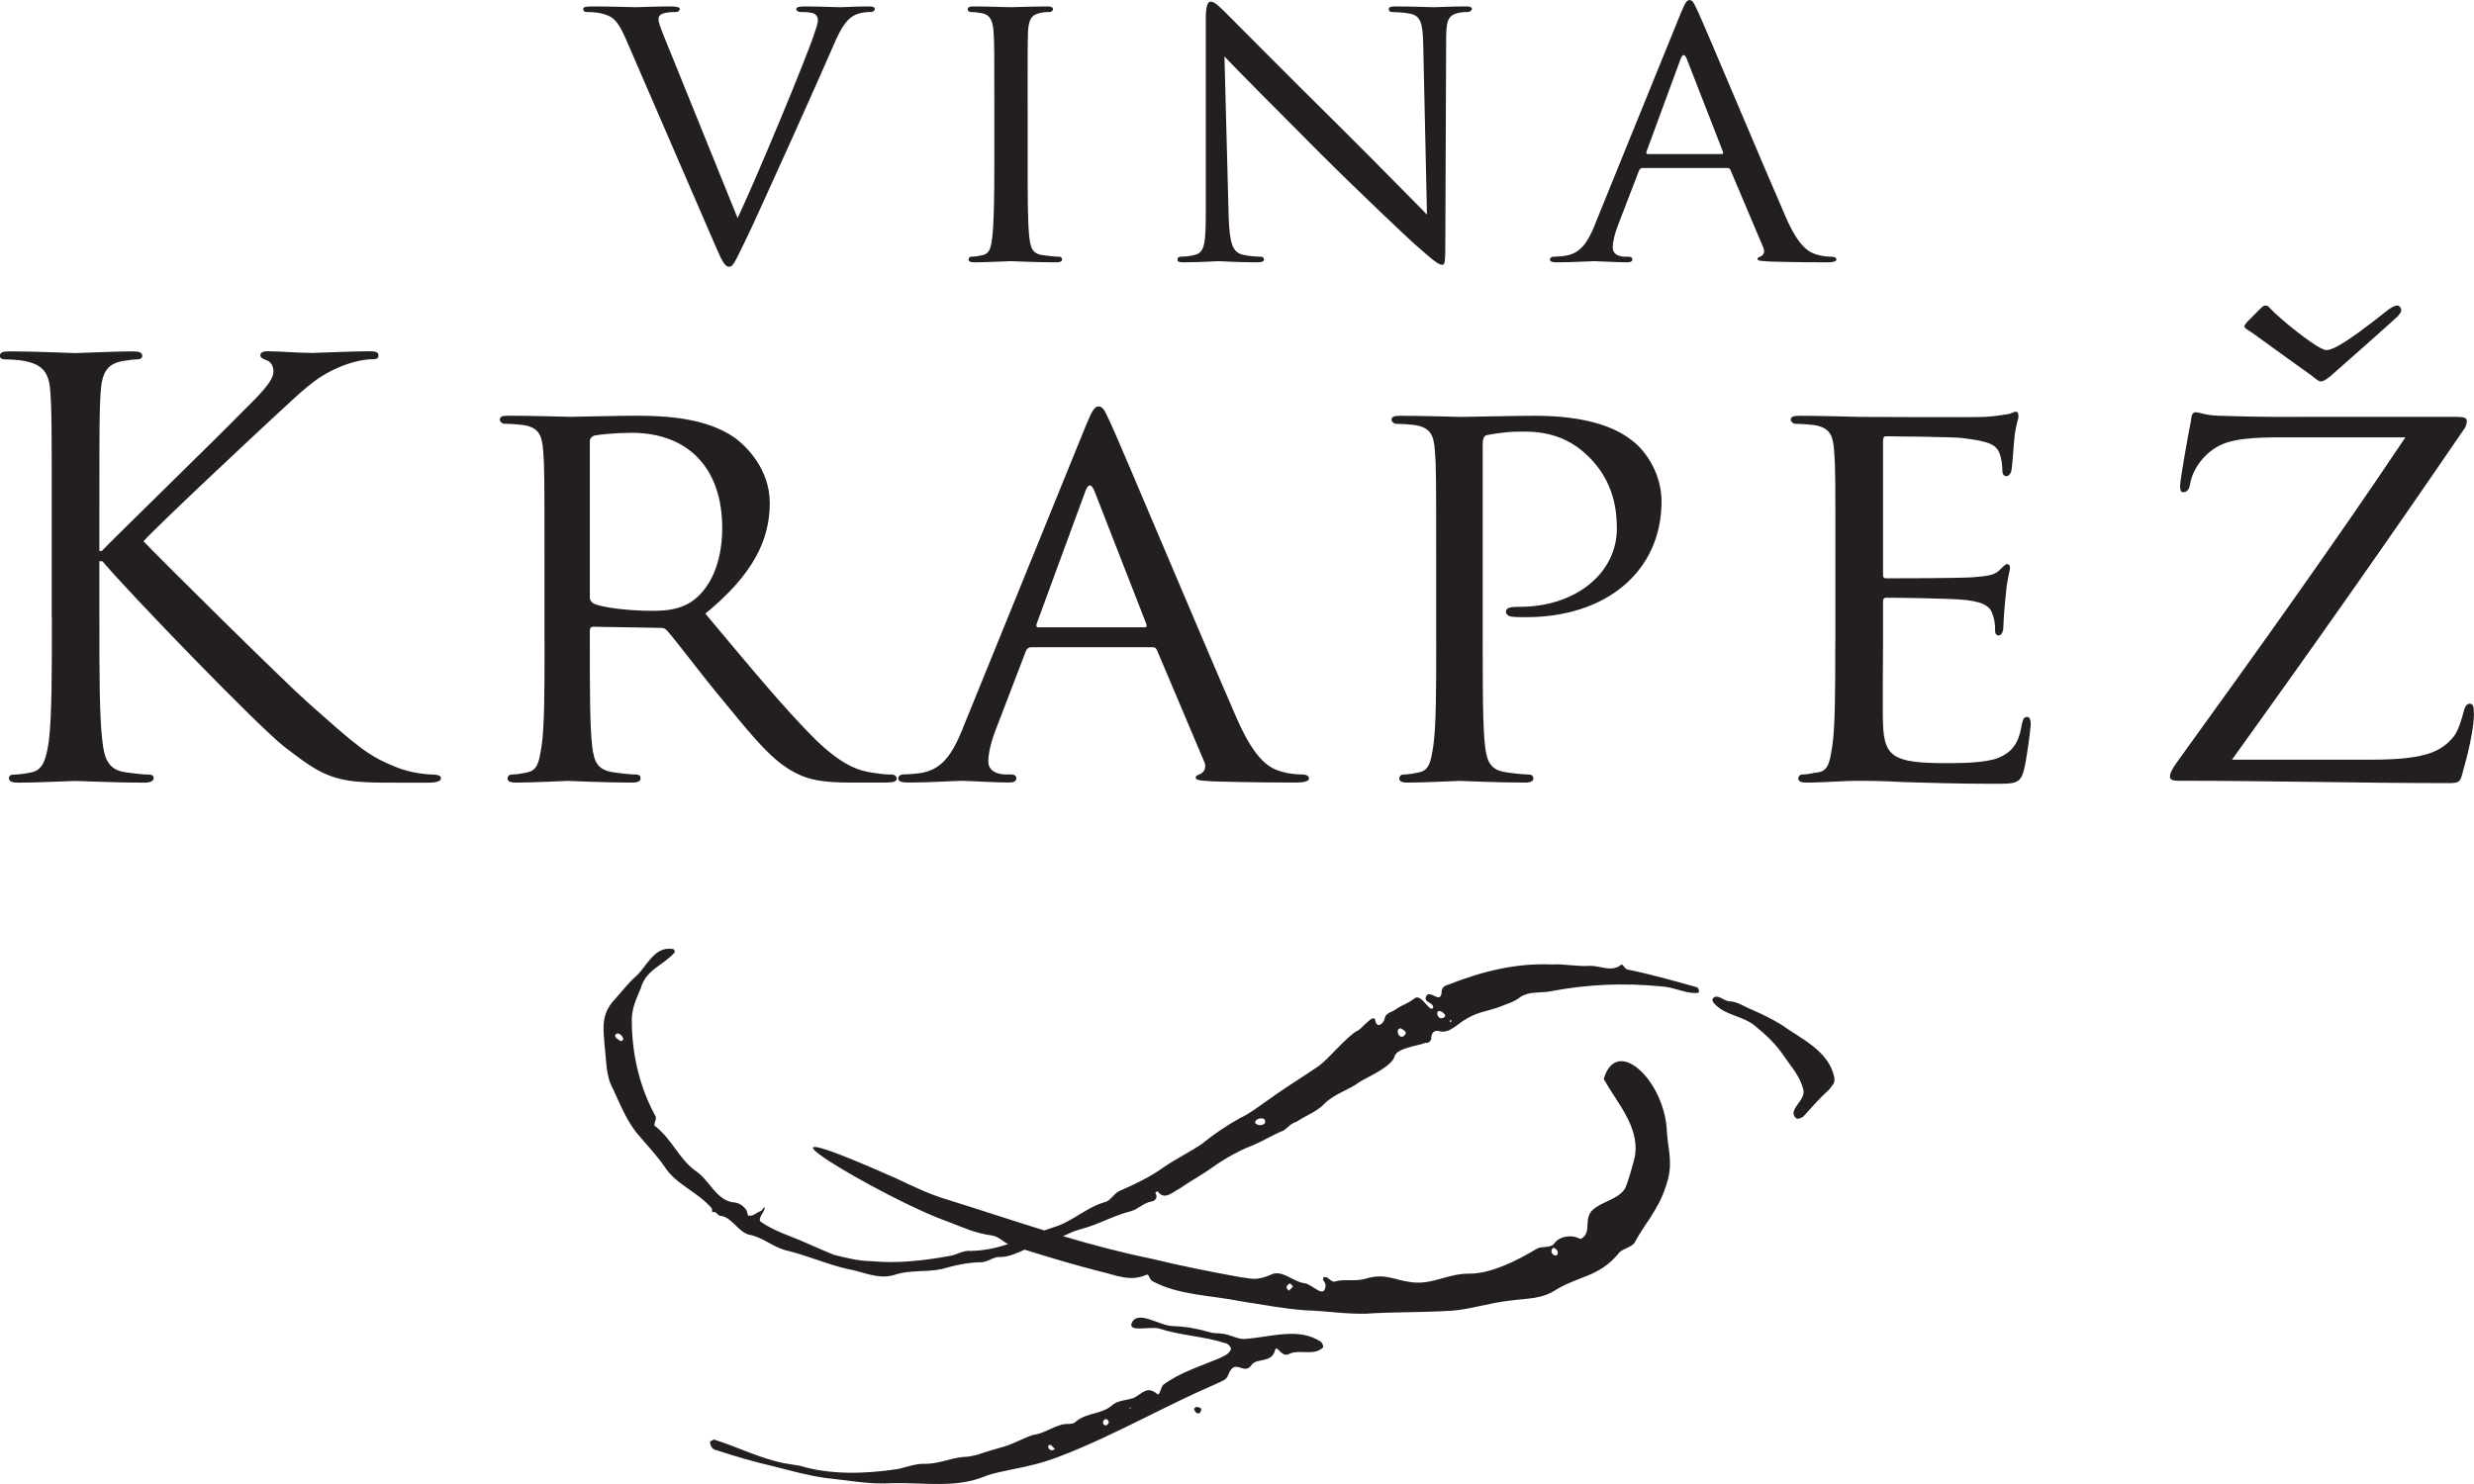 <svg width="95" height="57" viewBox="0 0 95 57" fill="none" xmlns="http://www.w3.org/2000/svg">
<g clip-path="url(#clip0_669_775)">
<path d="M86.3 12.351C86.255 12.417 86.184 12.482 86.184 12.547C86.184 12.59 86.253 12.636 86.46 12.766C86.757 12.985 88.589 14.301 88.773 14.432C88.957 14.586 89.049 14.651 89.117 14.651C89.209 14.651 89.322 14.586 89.506 14.432C89.759 14.213 91.84 12.371 92.069 12.152C92.137 12.064 92.206 11.999 92.206 11.911C92.206 11.823 92.137 11.735 92.045 11.735C91.977 11.735 91.817 11.8 91.633 11.954C91.083 12.391 90.213 13.071 89.688 13.335C89.504 13.423 89.412 13.446 89.322 13.446C89.254 13.446 89.186 13.403 89.094 13.358C88.797 13.227 87.63 12.329 87.172 11.845C87.104 11.757 87.057 11.737 86.989 11.737C86.92 11.737 86.876 11.78 86.784 11.868L86.303 12.351H86.3ZM85.706 29.181C88.749 24.951 91.68 20.789 94.61 16.493C94.702 16.385 94.723 16.252 94.723 16.163C94.723 16.053 94.61 16.01 94.311 16.01H88.681C88.04 16.01 87.078 16.033 85.157 15.967C84.631 15.945 84.492 15.836 84.31 15.836C84.197 15.836 84.15 15.925 84.126 16.186C84.011 16.755 83.714 18.443 83.714 18.662C83.714 18.816 83.737 18.904 83.829 18.904C83.942 18.904 84.058 18.861 84.103 18.574C84.171 18.136 84.539 17.457 85.246 17.105C85.887 16.775 87.078 16.798 88.108 16.798H92.366C89.596 20.94 86.621 25.082 83.601 29.267C83.348 29.616 83.325 29.75 83.325 29.835C83.325 29.966 83.462 29.989 83.69 29.989C87.215 29.989 90.626 30.079 93.99 30.079C94.448 30.079 94.471 30.057 94.584 29.594C94.721 29.133 94.997 28.039 94.997 27.447C94.997 27.098 94.952 27.03 94.836 27.03C94.721 27.03 94.653 27.14 94.608 27.314C94.54 27.576 94.403 28.081 94.195 28.323C93.738 28.849 93.189 29.179 91.06 29.179H85.703L85.706 29.181ZM70.473 24.644C70.473 26.441 70.473 27.91 70.357 28.675C70.265 29.224 70.22 29.596 69.832 29.662C69.647 29.684 69.395 29.75 69.214 29.75C69.098 29.75 69.053 29.838 69.053 29.903C69.053 30.017 69.166 30.059 69.374 30.059C69.695 30.059 70.152 30.037 70.541 30.017C70.975 29.991 71.364 29.991 71.411 29.991C71.708 29.991 72.234 29.991 73.083 30.039C73.908 30.062 75.075 30.105 76.583 30.105C77.361 30.105 77.569 30.105 77.706 29.619C77.821 29.224 77.979 27.953 77.979 27.822C77.979 27.691 77.955 27.538 77.842 27.538C77.729 27.538 77.682 27.603 77.637 27.822C77.522 28.567 77.248 28.897 76.723 29.116C76.197 29.312 75.235 29.312 74.71 29.312C72.717 29.312 72.352 29.07 72.307 27.822C72.284 27.45 72.307 25.281 72.307 24.644V23.089C72.307 23.023 72.331 22.958 72.444 22.958C72.788 22.958 74.938 22.981 75.487 23.046C76.265 23.134 76.449 23.353 76.518 23.615C76.61 23.856 76.61 24.053 76.61 24.229C76.61 24.337 76.654 24.405 76.746 24.405C76.883 24.405 76.93 24.209 76.93 24.055C76.93 23.924 76.975 23.222 77.022 22.85C77.067 22.236 77.183 21.929 77.183 21.82C77.183 21.712 77.135 21.667 77.067 21.667C76.999 21.667 76.907 21.778 76.77 21.909C76.565 22.105 76.265 22.128 75.787 22.17C75.33 22.213 72.673 22.213 72.423 22.213C72.307 22.213 72.307 22.148 72.307 22.017V16.954C72.307 16.823 72.331 16.757 72.423 16.757C72.652 16.757 74.985 16.78 75.33 16.823C76.428 16.954 76.633 17.085 76.773 17.392C76.865 17.61 76.888 17.918 76.888 18.048C76.888 18.202 76.933 18.29 77.049 18.29C77.141 18.29 77.209 18.179 77.233 18.094C77.28 17.875 77.325 17.042 77.348 16.866C77.393 16.34 77.508 16.121 77.508 15.99C77.508 15.902 77.485 15.814 77.416 15.814C77.325 15.814 77.233 15.879 77.141 15.902C76.98 15.925 76.615 15.99 76.226 16.013C75.769 16.035 71.556 16.013 71.419 16.013C71.303 16.013 70 15.97 69.085 15.97C68.856 15.97 68.764 16.013 68.764 16.123C68.764 16.189 68.856 16.277 68.925 16.277C69.109 16.277 69.45 16.299 69.611 16.32C70.273 16.408 70.389 16.715 70.433 17.349C70.478 17.94 70.478 18.466 70.478 21.36V24.646L70.473 24.644ZM55.15 24.644C55.15 26.441 55.15 27.91 55.035 28.675C54.943 29.224 54.898 29.574 54.509 29.662C54.325 29.704 54.073 29.75 53.891 29.75C53.776 29.75 53.731 29.838 53.731 29.903C53.731 30.017 53.844 30.059 54.052 30.059C54.669 30.059 55.973 29.994 56.044 29.994C56.136 29.994 57.463 30.059 58.562 30.059C58.79 30.059 58.882 29.989 58.882 29.903C58.882 29.838 58.838 29.75 58.722 29.75C58.538 29.75 58.104 29.707 57.828 29.662C57.211 29.574 57.095 29.224 57.027 28.675C56.935 27.908 56.935 26.441 56.935 24.644V17.062C56.935 16.866 56.979 16.732 57.095 16.712C57.3 16.669 57.873 16.581 58.217 16.581C58.675 16.581 59.889 16.473 60.94 17.48C62.015 18.489 62.086 19.694 62.086 20.306C62.086 21.994 60.53 23.308 58.354 23.308C57.941 23.308 57.828 23.353 57.828 23.506C57.828 23.595 57.944 23.683 58.033 23.683C58.146 23.705 58.491 23.705 58.606 23.705C61.697 23.705 63.802 21.931 63.802 19.256C63.802 18.247 63.253 17.417 62.796 17.022C62.451 16.737 61.537 15.97 58.951 15.97C58.036 15.97 56.525 16.013 56.089 16.013C55.928 16.013 54.669 15.97 53.755 15.97C53.526 15.97 53.434 16.013 53.434 16.123C53.434 16.189 53.526 16.277 53.594 16.277C53.778 16.277 54.12 16.299 54.28 16.32C54.943 16.408 55.058 16.715 55.103 17.349C55.148 17.94 55.148 18.466 55.148 21.36V24.646L55.15 24.644ZM39.872 24.095C39.804 24.095 39.78 24.053 39.804 23.965L41.681 18.859C41.794 18.574 41.909 18.574 42.025 18.859L44.017 23.965C44.041 24.053 44.041 24.095 43.949 24.095H39.875H39.872ZM36.965 27.996C36.577 28.937 36.188 29.596 35.273 29.704C35.113 29.727 34.81 29.747 34.674 29.747C34.582 29.747 34.49 29.813 34.49 29.901C34.49 30.014 34.626 30.057 34.879 30.057C35.706 30.057 36.713 29.991 36.921 29.991C37.149 29.991 38.248 30.057 38.729 30.057C38.913 30.057 39.026 30.014 39.026 29.901C39.026 29.813 38.979 29.747 38.821 29.747H38.637C38.293 29.747 37.951 29.616 37.951 29.244C37.951 28.914 38.067 28.454 38.248 27.996L39.391 25.014C39.436 24.906 39.504 24.86 39.596 24.86H44.243C44.356 24.86 44.38 24.883 44.427 24.971L46.235 29.244C46.372 29.551 46.167 29.704 46.051 29.747C45.959 29.79 45.915 29.79 45.915 29.878C45.915 29.989 46.235 29.989 46.624 30.014C48.02 30.057 49.507 30.057 49.807 30.057C50.036 30.057 50.264 30.014 50.264 29.901C50.264 29.788 50.128 29.747 50.012 29.747C49.807 29.747 49.507 29.725 49.21 29.639C48.777 29.508 48.227 29.267 47.494 27.601C46.259 24.775 43.031 17.082 42.663 16.292C42.459 15.877 42.39 15.612 42.182 15.612C42.046 15.612 41.954 15.723 41.702 16.335L36.963 27.993L36.965 27.996ZM22.649 16.951C22.649 16.843 22.718 16.775 22.81 16.732C23.015 16.689 23.656 16.624 24.253 16.624C26.405 16.624 27.733 17.96 27.733 20.283C27.733 21.707 27.207 22.694 26.518 23.132C26.037 23.439 25.488 23.461 25.007 23.461C24.113 23.461 23.086 23.33 22.786 23.177C22.694 23.111 22.649 23.046 22.649 22.935V16.954V16.951ZM20.91 24.644C20.91 26.441 20.91 27.91 20.794 28.675C20.702 29.224 20.657 29.574 20.268 29.662C20.084 29.704 19.832 29.75 19.651 29.75C19.535 29.75 19.49 29.838 19.49 29.903C19.49 30.017 19.603 30.059 19.811 30.059C20.429 30.059 21.779 29.994 21.803 29.994C21.895 29.994 23.178 30.059 24.276 30.059C24.505 30.059 24.597 29.989 24.597 29.903C24.597 29.838 24.573 29.75 24.437 29.75C24.253 29.75 23.819 29.707 23.543 29.662C22.925 29.574 22.81 29.224 22.741 28.675C22.649 27.908 22.649 26.463 22.649 24.664V24.226C22.649 24.116 22.694 24.073 22.786 24.073L25.349 24.116C25.485 24.116 25.533 24.138 25.622 24.226C26.058 24.73 26.949 25.935 27.796 26.944C28.942 28.346 29.672 29.244 30.542 29.684C31.047 29.946 31.549 30.059 32.695 30.059H33.953C34.319 30.059 34.434 30.017 34.434 29.903C34.434 29.838 34.366 29.75 34.251 29.75C34.135 29.75 33.93 29.75 33.541 29.684C33.036 29.619 32.374 29.443 31.299 28.391C30.132 27.231 28.736 25.542 27.086 23.569C28.962 22.034 29.559 20.698 29.559 19.319C29.559 18.026 28.666 17.127 28.163 16.778C27.11 16.076 25.69 15.967 24.41 15.967C23.793 15.967 22.098 16.01 21.893 16.01C21.777 16.01 20.429 15.967 19.511 15.967C19.283 15.967 19.191 16.01 19.191 16.121C19.191 16.186 19.283 16.274 19.351 16.274C19.535 16.274 19.877 16.297 20.037 16.317C20.699 16.405 20.815 16.712 20.86 17.346C20.907 17.938 20.907 18.464 20.907 21.358V24.644H20.91ZM63.271 5.917C63.224 5.917 63.208 5.886 63.224 5.826L64.533 2.265C64.612 2.066 64.693 2.066 64.772 2.265L66.16 5.826C66.176 5.886 66.176 5.917 66.112 5.917H63.271ZM61.242 8.637C60.972 9.294 60.698 9.752 60.062 9.83C59.949 9.845 59.739 9.86 59.644 9.86C59.581 9.86 59.516 9.905 59.516 9.968C59.516 10.046 59.61 10.076 59.786 10.076C60.365 10.076 61.066 10.031 61.211 10.031C61.371 10.031 62.136 10.076 62.472 10.076C62.601 10.076 62.68 10.046 62.68 9.968C62.68 9.908 62.648 9.86 62.535 9.86H62.407C62.167 9.86 61.928 9.769 61.928 9.508C61.928 9.279 62.007 8.956 62.136 8.637L62.935 6.558C62.967 6.483 63.014 6.453 63.08 6.453H66.32C66.399 6.453 66.415 6.468 66.449 6.528L67.71 9.51C67.805 9.724 67.663 9.832 67.582 9.862C67.519 9.893 67.487 9.893 67.487 9.953C67.487 10.028 67.71 10.028 67.981 10.046C68.956 10.076 69.992 10.076 70.199 10.076C70.36 10.076 70.517 10.046 70.517 9.968C70.517 9.89 70.423 9.86 70.341 9.86C70.197 9.86 69.989 9.845 69.781 9.784C69.479 9.694 69.096 9.525 68.583 8.363C67.721 6.39 65.471 1.025 65.214 0.476C65.069 0.187 65.022 0.003 64.877 0.003C64.783 0.003 64.717 0.078 64.541 0.506L61.237 8.639L61.242 8.637ZM47.021 2.172C47.452 2.63 49.032 4.22 50.661 5.856C52.146 7.338 54.172 9.251 54.317 9.372C55.1 10.061 55.242 10.169 55.387 10.169C55.481 10.169 55.5 10.094 55.5 9.233L55.531 1.621C55.531 0.841 55.563 0.582 56.025 0.491C56.186 0.461 56.296 0.461 56.362 0.461C56.456 0.461 56.522 0.385 56.522 0.338C56.522 0.262 56.409 0.247 56.267 0.247C55.692 0.247 55.229 0.277 55.069 0.277C54.908 0.277 54.238 0.247 53.599 0.247C53.439 0.247 53.329 0.262 53.329 0.338C53.329 0.383 53.345 0.461 53.439 0.461C53.552 0.461 53.87 0.476 54.125 0.521C54.556 0.597 54.635 0.889 54.651 1.729L54.795 8.242C54.364 7.814 52.864 6.269 51.476 4.895C49.305 2.756 47.26 0.675 47.037 0.461C46.892 0.323 46.653 0.063 46.493 0.063C46.382 0.063 46.301 0.202 46.301 0.72V8.164C46.301 9.341 46.254 9.691 45.901 9.784C45.694 9.845 45.439 9.86 45.326 9.86C45.263 9.86 45.215 9.905 45.215 9.968C45.215 10.061 45.294 10.076 45.439 10.076C46.078 10.076 46.669 10.031 46.795 10.031C46.921 10.031 47.481 10.076 48.28 10.076C48.44 10.076 48.535 10.046 48.535 9.968C48.535 9.908 48.488 9.86 48.425 9.86C48.296 9.86 47.978 9.845 47.723 9.784C47.339 9.694 47.213 9.372 47.179 8.302L47.018 2.172H47.021ZM39.46 4.007C39.46 1.988 39.46 1.621 39.475 1.208C39.507 0.75 39.586 0.567 39.969 0.491C40.13 0.461 40.224 0.461 40.322 0.461C40.369 0.461 40.435 0.401 40.435 0.355C40.435 0.28 40.372 0.247 40.211 0.247C39.78 0.247 38.871 0.277 38.805 0.277C38.726 0.277 37.846 0.247 37.383 0.247C37.223 0.247 37.16 0.277 37.16 0.355C37.16 0.401 37.207 0.461 37.273 0.461C37.368 0.461 37.544 0.476 37.704 0.506C38.006 0.567 38.119 0.765 38.151 1.208C38.182 1.621 38.182 1.988 38.182 4.007V6.299C38.182 7.552 38.166 8.576 38.103 9.112C38.056 9.495 38.009 9.739 37.736 9.799C37.607 9.83 37.433 9.86 37.304 9.86C37.226 9.86 37.194 9.92 37.194 9.968C37.194 10.046 37.273 10.076 37.417 10.076C37.849 10.076 38.726 10.031 38.805 10.031C38.868 10.031 39.778 10.076 40.561 10.076C40.721 10.076 40.784 10.028 40.784 9.968C40.784 9.923 40.753 9.86 40.674 9.86C40.545 9.86 40.243 9.83 40.035 9.799C39.62 9.739 39.573 9.492 39.525 9.112C39.462 8.576 39.462 7.552 39.462 6.299V4.004L39.46 4.007ZM25.672 1.835C25.464 1.314 25.288 0.919 25.288 0.75C25.288 0.66 25.304 0.582 25.448 0.521C25.577 0.476 25.801 0.461 25.958 0.461C26.053 0.461 26.103 0.401 26.103 0.338C26.103 0.275 25.974 0.247 25.719 0.247C25.178 0.247 24.555 0.277 24.41 0.277C24.234 0.277 23.435 0.247 22.765 0.247C22.539 0.247 22.395 0.262 22.395 0.338C22.395 0.383 22.426 0.461 22.505 0.461C22.584 0.461 22.828 0.461 23.052 0.506C23.514 0.614 23.706 0.75 24.027 1.485L27.475 9.45C27.746 10.079 27.843 10.247 28.003 10.247C28.148 10.247 28.227 10.049 28.61 9.266C28.928 8.624 29.551 7.218 30.413 5.323C31.131 3.732 31.819 2.175 31.977 1.807C32.345 0.921 32.568 0.738 32.76 0.614C33.015 0.461 33.336 0.461 33.431 0.461C33.544 0.461 33.591 0.401 33.591 0.338C33.591 0.275 33.512 0.247 33.367 0.247C32.952 0.247 32.345 0.277 32.266 0.277C32.09 0.277 31.451 0.247 30.894 0.247C30.671 0.247 30.576 0.277 30.576 0.355C30.576 0.416 30.655 0.461 30.736 0.461C30.897 0.461 31.055 0.461 31.215 0.506C31.359 0.552 31.407 0.675 31.407 0.781C31.407 0.886 31.344 1.07 31.278 1.269C30.976 2.202 29.139 6.634 28.324 8.378L25.675 1.835H25.672ZM1.992 23.703C1.992 25.807 1.992 27.538 1.876 28.459C1.784 29.096 1.671 29.576 1.214 29.664C1.009 29.707 0.733 29.752 0.528 29.752C0.391 29.752 0.344 29.818 0.344 29.883C0.344 30.019 0.457 30.062 0.709 30.062C1.395 30.062 2.722 29.996 2.906 29.996C3.09 29.996 4.417 30.062 5.537 30.062C5.789 30.062 5.902 29.991 5.902 29.883C5.902 29.818 5.858 29.752 5.718 29.752C5.513 29.752 5.145 29.71 4.825 29.664C4.139 29.576 4 29.096 3.931 28.459C3.816 27.538 3.816 25.807 3.816 23.703V21.556H3.931C5.03 22.85 9.882 27.867 10.912 28.678C11.895 29.423 12.468 29.906 13.682 30.019C14.187 30.062 14.62 30.062 15.261 30.062H16.428C16.817 30.062 16.933 29.991 16.933 29.883C16.933 29.795 16.796 29.752 16.636 29.752C16.476 29.752 15.813 29.71 15.217 29.468C14.118 29.03 13.729 28.678 11.805 26.969C10.867 26.136 6.107 21.425 5.511 20.789C5.992 20.24 9.974 16.516 10.546 15.99C11.577 15.049 12.081 14.5 13.02 14.105C13.477 13.909 13.958 13.798 14.302 13.798C14.486 13.798 14.531 13.755 14.531 13.645C14.531 13.534 14.439 13.491 14.187 13.491C13.614 13.491 12.102 13.556 11.989 13.556C11.44 13.556 10.73 13.491 10.273 13.491C10.113 13.491 9.997 13.534 9.997 13.645C9.997 13.733 10.089 13.775 10.202 13.821C10.386 13.886 10.499 14.017 10.499 14.281C10.499 14.654 9.905 15.222 9.264 15.859C8.439 16.715 4.297 20.746 3.908 21.164H3.816V19.85C3.816 16.43 3.816 15.816 3.86 15.117C3.905 14.349 4.089 13.977 4.707 13.868C4.98 13.826 5.119 13.803 5.28 13.803C5.372 13.803 5.463 13.76 5.463 13.672C5.463 13.541 5.35 13.496 5.098 13.496C4.412 13.496 3.085 13.562 2.877 13.562C2.741 13.562 1.39 13.496 0.359 13.496C0.107 13.496 -0.006 13.539 -0.006 13.672C-0.006 13.76 0.086 13.803 0.178 13.803C0.383 13.803 0.772 13.826 0.956 13.868C1.71 14.022 1.894 14.372 1.939 15.117C1.986 15.819 1.986 16.43 1.986 19.85V23.708L1.992 23.703Z" fill="#231F20"/>
<path fill-rule="evenodd" clip-rule="evenodd" d="M59.626 47.941C59.661 47.908 59.789 47.979 59.818 48.084C59.818 48.152 59.816 48.223 59.75 48.22C59.653 48.253 59.492 48.074 59.626 47.941ZM49.426 49.375C49.461 49.343 49.526 49.275 49.558 49.31L49.652 49.416L49.484 49.584C49.484 49.516 49.355 49.511 49.424 49.375H49.426ZM23.93 39.936C23.898 39.979 23.83 39.989 23.83 39.989C23.751 39.923 23.601 39.871 23.622 39.755C23.743 39.586 23.951 39.82 23.932 39.938L23.93 39.936ZM48.583 43.102C48.562 43.218 48.351 43.248 48.273 43.185C48.162 43.162 48.183 43.046 48.283 42.993C48.383 42.941 48.593 42.91 48.583 43.102ZM53.976 39.71C53.915 39.795 53.884 39.835 53.776 39.815C53.737 39.782 53.658 39.72 53.676 39.601C53.666 39.526 53.768 39.475 53.807 39.506C53.886 39.571 53.997 39.591 53.976 39.71ZM55.492 39C55.503 39.075 55.4 39.126 55.292 39.106C55.253 39.073 55.174 39.01 55.193 38.892C55.243 38.733 55.482 38.927 55.492 39ZM55.731 39.194C55.742 39.269 55.7 39.236 55.671 39.279L55.692 39.163L55.731 39.196V39.194ZM34.301 45.213C27.328 42.12 34.02 46.104 36.411 46.927C36.992 47.151 37.444 47.37 38.093 47.455C38.351 47.493 38.503 47.689 38.714 47.785C38.269 47.931 37.807 48.036 37.286 48.047C36.997 48.011 36.735 48.203 36.453 48.243C35.441 48.426 34.419 48.535 33.481 48.442C32.981 48.437 32.501 48.318 32.022 48.197C31.683 48.057 31.344 47.916 30.966 47.745C30.398 47.485 29.767 47.312 29.22 46.934C29.06 46.806 29.383 46.532 29.365 46.383C29.355 46.308 29.273 46.509 29.205 46.519C29.034 46.582 28.945 46.708 28.763 46.695C28.692 46.705 28.713 46.59 28.663 46.481C28.535 46.31 28.374 46.182 28.125 46.179C27.465 46.046 27.27 45.356 26.721 44.981C26.093 44.541 25.82 43.786 25.181 43.273C25.031 43.218 25.252 42.998 25.165 42.86C24.563 41.773 24.25 40.454 24.261 39.131C24.274 38.675 24.448 38.348 24.61 37.946C24.805 37.236 25.496 37.062 25.901 36.587C25.933 36.544 25.883 36.438 25.812 36.448C25.123 36.358 24.858 37.077 24.445 37.477C24.122 37.752 23.88 38.089 23.599 38.394C23.065 38.962 23.17 39.516 23.215 40.152C23.291 40.746 23.257 41.32 23.533 41.811C23.83 42.45 24.095 43.129 24.55 43.633C24.887 44.038 25.215 44.37 25.523 44.818C25.969 45.51 26.787 45.772 27.333 46.413L27.352 46.562C27.523 46.499 27.552 46.723 27.691 46.703C28.09 46.758 28.337 47.292 28.747 47.422C29.257 47.501 29.625 47.865 30.143 48.016C30.953 48.203 31.709 48.547 32.519 48.736C33.139 48.837 33.717 49.169 34.369 48.962C34.95 48.766 35.499 48.877 36.162 48.744C36.714 48.588 37.163 48.487 37.733 48.479C37.944 48.449 38.104 48.313 38.314 48.283C38.711 48.301 39.024 48.137 39.347 47.999C40.322 48.306 41.281 48.59 42.27 48.844C42.822 48.962 43.4 49.254 44.028 48.96C44.128 48.927 44.123 49.136 44.251 49.207C45.25 49.753 46.52 49.75 47.689 49.989C48.501 50.115 49.345 50.276 50.157 50.331C50.938 50.352 51.621 50.475 52.436 50.46C53.513 50.384 54.685 50.417 55.763 50.342C56.48 50.291 57.203 50.035 58.021 49.952C58.641 49.863 59.195 49.914 59.792 49.514C60.62 49.018 61.401 49.038 62.139 48.16C62.273 47.956 62.633 47.931 62.77 47.727C63.146 47.012 63.679 46.474 63.96 45.583C64.273 44.727 64.058 44.204 64.01 43.512C63.96 41.541 62.079 39.73 61.582 41.443C62.113 42.39 62.928 43.245 62.791 44.35C62.765 44.556 62.478 45.525 62.397 45.653C62.136 46.069 61.514 46.147 61.167 46.466C60.783 46.819 61.138 47.282 60.749 47.561C60.672 47.616 60.62 47.551 60.523 47.521C60.265 47.438 59.871 47.503 59.703 47.739C59.535 47.976 59.216 47.84 59.014 47.964C58.226 48.437 57.237 48.925 56.423 48.92C55.576 48.915 55.032 49.347 54.218 49.252C53.537 49.171 53.193 48.885 52.441 49.114C52.044 49.234 51.6 49.114 51.263 49.222C51.106 49.272 50.977 48.973 50.811 49.071V49.139C50.777 49.171 50.906 49.244 50.901 49.383C50.856 49.899 50.443 49.37 50.12 49.292C49.631 49.244 49.221 48.716 48.759 48.98C48.199 49.207 48.039 49.098 47.615 49.053C46.48 48.849 45.31 48.613 44.178 48.338C43.019 48.102 41.91 47.805 40.819 47.48C41.029 47.382 41.237 47.287 41.471 47.221C42.162 47.045 42.724 46.7 43.416 46.524C43.726 46.441 43.907 46.189 44.259 46.139C44.33 46.129 44.49 45.993 44.362 45.822C44.362 45.822 44.422 45.736 44.462 45.769C44.719 46.111 45.003 45.804 45.303 45.648C45.702 45.372 46.002 45.213 46.364 44.971C46.887 44.594 47.45 44.247 48.062 44.008C48.504 43.831 48.867 43.59 49.308 43.414C49.439 43.318 49.56 43.15 49.8 43.079C50.167 42.83 50.577 42.697 50.859 42.39C51.271 41.989 51.792 41.876 52.215 41.552C52.546 41.353 53.461 40.958 53.553 40.565C53.655 40.248 54.467 40.17 54.738 40.054C54.848 40.077 54.98 39.981 54.959 39.833C54.98 39.717 55.03 39.559 55.25 39.601C55.66 39.732 55.963 39.309 56.365 39.101C56.796 38.849 57.188 38.831 57.629 38.655C57.9 38.539 58.11 38.509 58.402 38.28C58.733 38.081 59.132 38.137 59.484 38.086C60.948 37.8 62.368 37.749 63.779 37.885C64.32 37.92 64.707 38.167 65.169 38.139C65.28 38.162 65.251 37.938 65.141 37.915C64.252 37.664 63.364 37.415 62.483 37.236C62.373 37.213 62.305 36.959 62.215 37.085C61.853 37.327 61.506 37.11 61.075 37.097C60.544 37.135 60.065 37.014 59.603 37.045C58.202 36.982 56.888 37.321 55.666 37.8C55.495 37.862 55.356 37.883 55.353 38.147C55.3 38.57 54.904 37.983 54.762 38.27C54.649 38.514 55.04 38.494 55.03 38.685C55.04 38.761 54.93 38.738 54.93 38.738C54.73 38.577 54.543 38.227 54.341 38.331C53.95 38.615 53.939 38.539 53.576 38.781C53.445 38.877 53.235 38.907 53.185 39.065C53.164 39.181 53.082 39.382 52.903 39.37C52.825 39.304 52.814 39.231 52.804 39.156C52.704 38.942 52.252 39.576 52.11 39.596C51.679 39.848 51.032 40.658 50.641 40.943C50.018 41.373 49.353 41.77 48.696 42.251C48.333 42.493 48.012 42.764 47.639 42.933C47.1 43.23 46.606 43.567 46.154 43.935C45.663 44.269 45.19 44.488 44.698 44.825C44.175 45.203 43.602 45.475 42.961 45.757C42.761 45.862 42.619 46.147 42.409 46.177C41.686 46.393 41.184 46.922 40.461 47.138C40.34 47.176 40.222 47.219 40.104 47.261C38.877 46.884 37.668 46.479 36.438 46.096C35.66 45.867 35.081 45.575 34.306 45.211L34.301 45.213ZM43.408 54.048V54.124L43.373 54.086L43.408 54.048ZM42.427 54.521C42.532 54.481 42.535 54.557 42.569 54.592C42.606 54.63 42.535 54.705 42.501 54.743C42.325 54.786 42.32 54.559 42.425 54.519L42.427 54.521ZM40.256 55.548C40.256 55.473 40.361 55.508 40.361 55.508L40.506 55.654C40.404 55.77 40.222 55.661 40.256 55.548ZM45.852 54.101C45.852 54.177 45.889 54.212 45.962 54.287C46.033 54.287 46.104 54.285 46.102 54.209C46.17 54.131 46.099 54.058 46.028 54.061C45.991 54.023 45.92 54.026 45.852 54.104V54.101ZM27.265 55.372C27.268 55.523 27.341 55.671 27.52 55.704C28.269 55.948 28.981 56.157 29.728 56.326C30.403 56.497 31.008 56.67 31.683 56.766C32.569 56.857 33.386 57.025 34.272 56.967C35.476 56.94 36.719 57.171 37.841 56.696C38.156 56.575 38.474 56.529 38.827 56.446C39.497 56.318 40.025 56.192 40.656 55.953C41.815 55.513 42.935 54.962 44.054 54.408C44.929 53.975 45.805 53.54 46.717 53.145C46.856 53.067 47.103 53.024 47.169 52.795C47.437 52.113 47.773 52.893 48.081 52.398C48.288 52.169 48.822 52.342 48.953 51.889C49.016 51.587 49.171 52.108 49.453 52.028C49.878 51.786 50.414 52.111 50.798 51.763C50.832 51.726 50.796 51.612 50.722 51.539C49.86 50.961 48.801 51.366 47.776 51.429C47.492 51.436 47.242 51.255 46.922 51.225C46.743 51.192 46.638 51.232 46.425 51.162C45.925 51.023 45.571 50.958 45.04 50.933C44.546 50.946 43.644 50.254 43.444 50.857C43.381 51.159 44.12 50.953 44.475 51.021C45.329 51.3 46.215 51.318 47.071 51.597C47.142 51.597 47.324 51.778 47.253 51.856C47.15 52.048 46.974 52.088 46.835 52.166C46.062 52.486 45.289 52.727 44.664 53.193C44.561 53.308 44.532 53.646 44.425 53.535C44.028 53.208 43.86 53.547 43.508 53.706C43.226 53.786 42.942 53.794 42.735 53.95C42.32 54.335 41.786 54.234 41.334 54.584C41.195 54.738 41.053 54.667 40.806 54.71C40.348 54.833 40.07 55.065 39.681 55.113C39.294 55.233 38.979 55.43 38.593 55.551C38.206 55.671 37.854 55.757 37.539 55.875C37.363 55.918 37.187 55.958 36.974 55.963C36.443 56.014 36.025 56.248 35.423 56.225C35.068 56.233 34.719 56.391 34.401 56.436C33.202 56.615 31.857 56.648 30.718 56.3C30.54 56.268 30.293 56.235 30.114 56.202C29.118 56.001 28.332 55.571 27.404 55.291L27.265 55.369V55.372ZM70.245 41.841C70.365 41.672 70.465 41.62 70.439 41.398C70.237 40.366 69.177 39.913 68.431 39.377C68.042 39.131 67.664 38.957 67.285 38.786C66.986 38.678 66.707 38.451 66.386 38.461C66.165 38.416 65.918 38.149 65.766 38.361C65.737 38.404 65.784 38.509 65.824 38.542C66.281 39.045 66.951 38.985 67.48 39.478C67.837 39.767 68.244 40.163 68.513 40.578C68.82 41.026 69.106 41.325 69.243 41.836C69.369 42.271 68.628 42.606 68.954 42.938C69.033 43.004 69.135 42.951 69.235 42.898C69.548 42.551 69.89 42.161 70.242 41.846L70.245 41.841Z" fill="#231F20"/>
</g>
<defs>
<clipPath id="clip0_669_775">
<rect width="95" height="57" fill="white"/>
</clipPath>
</defs>
</svg>

